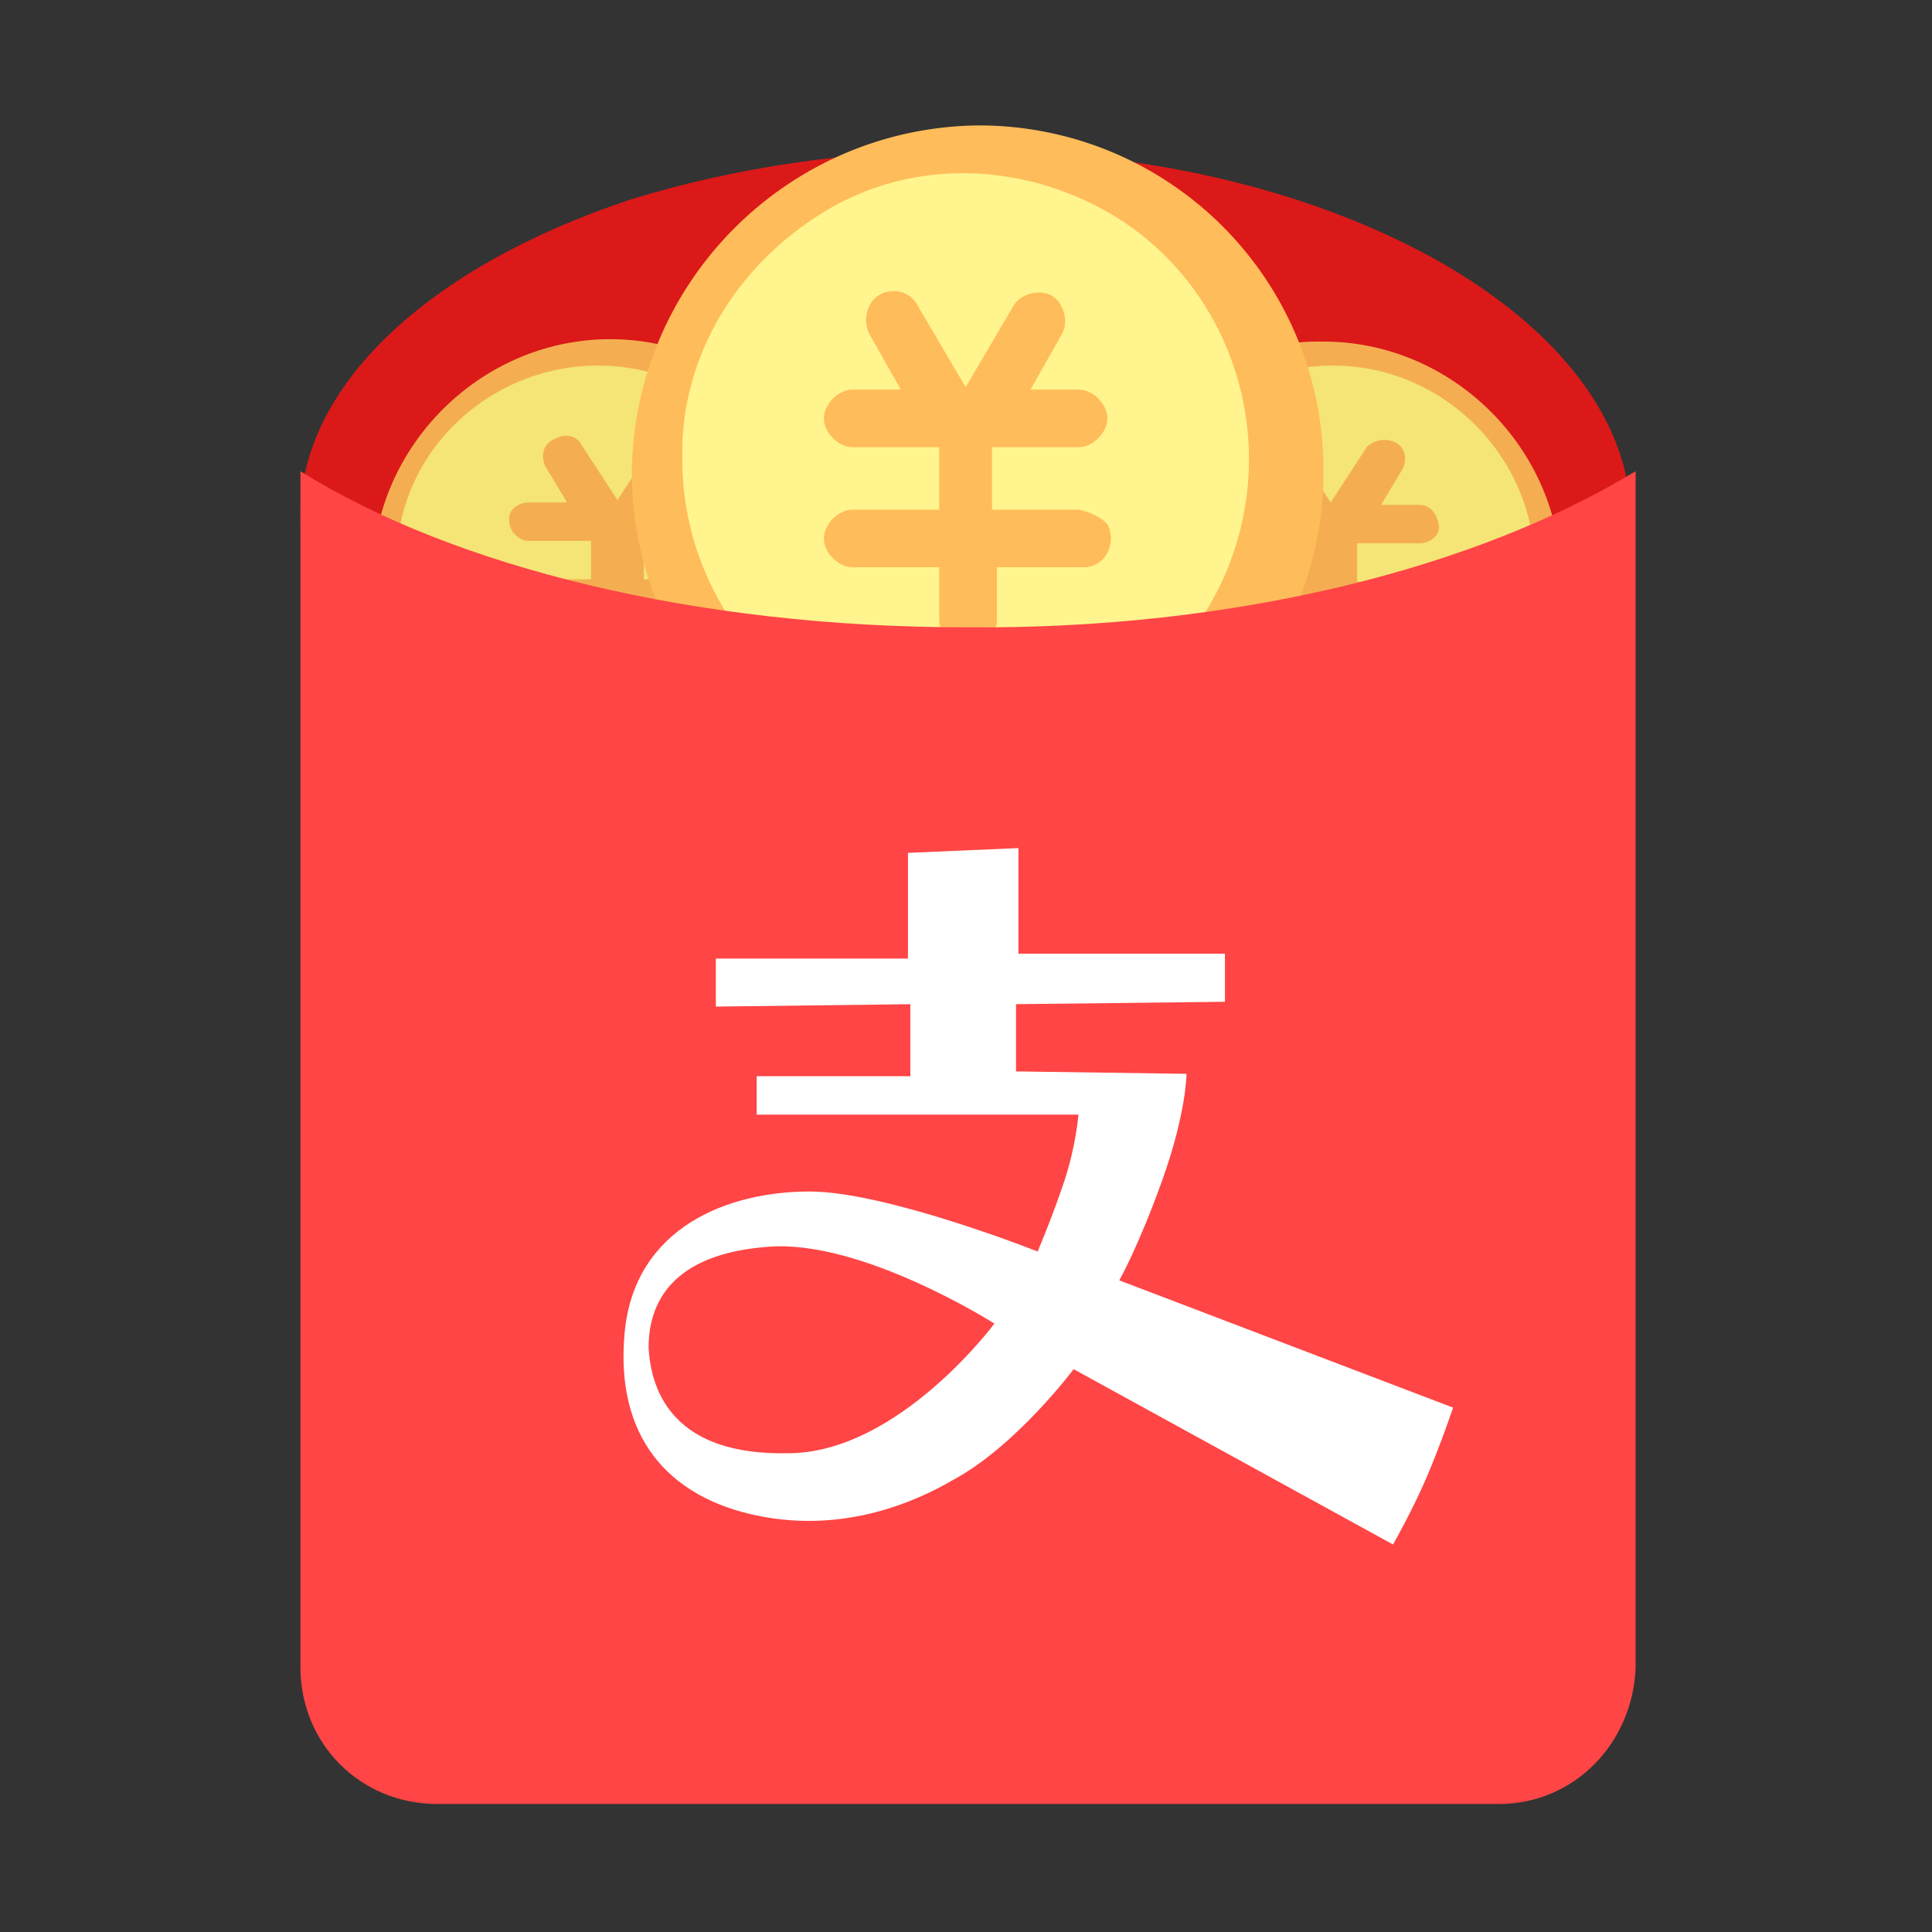 <?xml version="1.0" standalone="no"?><!DOCTYPE svg PUBLIC "-//W3C//DTD SVG 1.1//EN" "http://www.w3.org/Graphics/SVG/1.1/DTD/svg11.dtd"><svg t="1584420479010" class="icon" viewBox="0 0 1024 1024" version="1.1" xmlns="http://www.w3.org/2000/svg" p-id="14797" xmlns:xlink="http://www.w3.org/1999/xlink" width="200" height="200"><rect x="0" y="0" width="1024" height="1024" fill="#333333" stroke="none"/><defs><style type="text/css"></style></defs><path d="M159.236 275.21c0 106.92 157.842 196.02 352.566 194.76s352.566-87.84 352.566-194.76c0-68.724-67.446-133.632-176.922-169.272-109.44-35.64-243.09-34.38-353.826 0-106.92 35.64-175.644 99.27-174.384 169.272z" fill="#DB1919" p-id="14798"></path><path d="M575.45 307.034c0 68.742 57.276 126 126 126 68.742 0 126-57.258 126-126 0-68.724-57.258-126-126-126-70.002-1.26-127.26 55.998-126 126z" fill="#F4AE51" p-id="14799"></path><path d="M599.624 300.68c0 58.536 48.366 106.92 106.92 106.92s106.92-48.384 106.92-106.92-48.366-106.92-106.92-106.92-105.642 47.088-106.92 106.92z" fill="#F4E576" p-id="14800"></path><path d="M752.372 308.312h-33.102v-20.358h33.102c5.076 0 11.448-3.834 10.17-10.188s-5.094-10.188-10.17-10.188h-20.376l11.466-19.08c2.538-5.094 1.26-11.466-3.816-14.004a13.536 13.536 0 0 0-15.282 2.538l-19.08 29.286-19.098-29.286c-2.556-5.094-8.91-6.354-15.282-2.538-5.094 2.538-6.354 8.91-3.816 14.004l11.448 19.08h-20.34c-5.112 0-11.466 3.816-10.206 10.188 0 5.094 5.094 10.188 10.188 10.188h33.102v20.358h-33.102c-5.094 0-11.448 3.816-10.188 10.188s5.094 10.17 10.188 10.17h33.102v17.82c0 5.094 5.076 10.188 10.17 10.188s11.466-3.816 10.188-10.188v-17.82h33.084c5.094 0 11.466-3.816 10.188-10.17 8.91-6.372 3.816-11.466-2.538-10.188zM197.432 305.774c0 68.724 57.276 126 126 126 68.742 0 126-57.276 126-126s-57.258-126-126-126-126 57.258-126 126z" fill="#F4AE51" p-id="14801"></path><path d="M210.14 300.68c0 38.178 20.376 73.8 53.46 91.62 34.38 19.116 75.114 19.116 106.92 0 34.38-19.08 53.46-53.442 53.46-91.62 0-58.554-48.366-106.92-106.92-106.92s-108.18 47.088-106.92 106.92z" fill="#F4E576" p-id="14802"></path><path d="M374.354 307.034h-33.102v-20.358h33.102c5.076 0 11.448-3.816 10.17-10.188s-5.094-10.17-10.17-10.17h-20.376l11.466-19.098c2.538-5.094 1.26-11.466-3.834-14.004a13.536 13.536 0 0 0-15.264 2.538l-19.08 29.286-19.098-29.286c-2.556-5.076-8.91-6.354-15.282-2.538-5.094 2.538-6.354 8.91-3.816 14.004l11.448 19.08h-20.358c-5.094 0-11.448 3.834-10.188 10.188 0 5.094 5.094 10.188 10.188 10.188h33.084v20.358h-33.084c-5.094 0-11.448 3.816-10.188 10.188s5.094 10.188 10.188 10.188h33.084v17.82c0 5.076 5.094 10.17 10.188 10.17s11.466-3.816 10.188-10.17v-17.82h33.084c5.094 0 7.65-2.556 10.188-5.094 2.538-2.556 2.538-7.632 0-10.188s2.538-5.094-2.538-5.094z" fill="#F4AE51" p-id="14803"></path><path d="M334.88 249.758a182.52 182.52 0 0 0 183.294 183.294 182.52 182.52 0 0 0 183.276-183.294 182.52 182.52 0 0 0-183.276-183.276c-100.548 1.26-182.016 82.728-183.276 183.276z" fill="#FFBC5A" p-id="14804"></path><path d="M361.61 243.404c0 53.46 28.008 104.364 75.096 131.094 47.106 26.73 104.382 28.008 150.192 0 47.106-26.73 75.096-77.634 75.096-131.094 0-53.46-27.99-104.382-75.096-131.094-47.088-26.73-104.364-28.008-150.192 0s-76.356 76.356-75.096 131.094z" fill="#FFF48D" p-id="14805"></path><path d="M571.634 270.134h-45.828v-33.102h45.828c7.632 0 15.264-7.632 15.264-15.264 0-7.65-7.632-15.282-15.264-15.282h-25.452l16.542-29.268c3.816-6.372 1.26-16.56-5.094-20.376-6.372-3.816-16.56-1.26-20.358 5.094l-25.47 43.272-25.452-43.272a14.004 14.004 0 0 0-12.726-7.632c-5.094 0-10.188 2.538-12.726 7.632s-2.556 10.188 0 15.282l16.56 29.268h-25.47c-7.632 0-15.282 7.632-15.282 15.282 0 7.632 7.65 15.264 15.282 15.264h45.828v33.102h-45.828c-7.632 0-15.282 7.632-15.282 15.264s7.65 15.282 15.282 15.282h45.828v27.99c0 7.65 7.632 15.282 15.264 15.282s15.282-7.632 15.282-15.282v-27.99h45.81a14.004 14.004 0 0 0 12.726-7.65 16.236 16.236 0 0 0 0-15.264c-3.816-3.816-8.91-6.372-15.264-7.632z" fill="#FFBC5A" p-id="14806"></path><path d="M511.82 332.486c-142.56 0-271.116-31.806-352.584-82.728v633.852c0 40.734 31.824 72.54 72.558 72.54h562.572c40.734 0 71.28-33.084 72.54-72.54v-633.852c-83.988 50.922-211.266 84.006-355.104 82.728z" fill="#FF4545" p-id="14807"></path><path d="M343.772 714.248c0-22.914 11.448-49.644 63.63-53.46 49.644-3.816 119.646 40.734 119.646 40.734s-50.904 68.724-109.44 68.724c-59.832 1.26-72.558-31.824-73.836-55.998z m137.466-262.206v56.016h-101.826v25.452l103.086-1.26v38.16h-81.45v20.376h170.55s-1.26 16.542-7.632 35.64c-6.372 19.08-14.004 36.9-14.004 36.9s-80.19-31.806-120.924-31.806c-43.272 0-92.898 19.08-97.992 75.078-5.094 56.016 24.174 85.284 64.908 95.472 40.734 10.17 78.912 0 109.458-17.82 33.102-17.82 63.648-58.554 63.648-58.554l169.272 92.916s10.188-17.82 17.82-35.64c7.632-17.82 14.004-36.9 14.004-36.9l-176.922-67.464s10.188-17.82 22.914-53.46c12.726-35.64 12.726-55.998 12.726-55.998l-90.36-1.278v-35.64l110.718-1.26v-25.47h-109.44v-55.998l-58.554 2.538z" fill="#FFFFFF" p-id="14808"></path></svg>